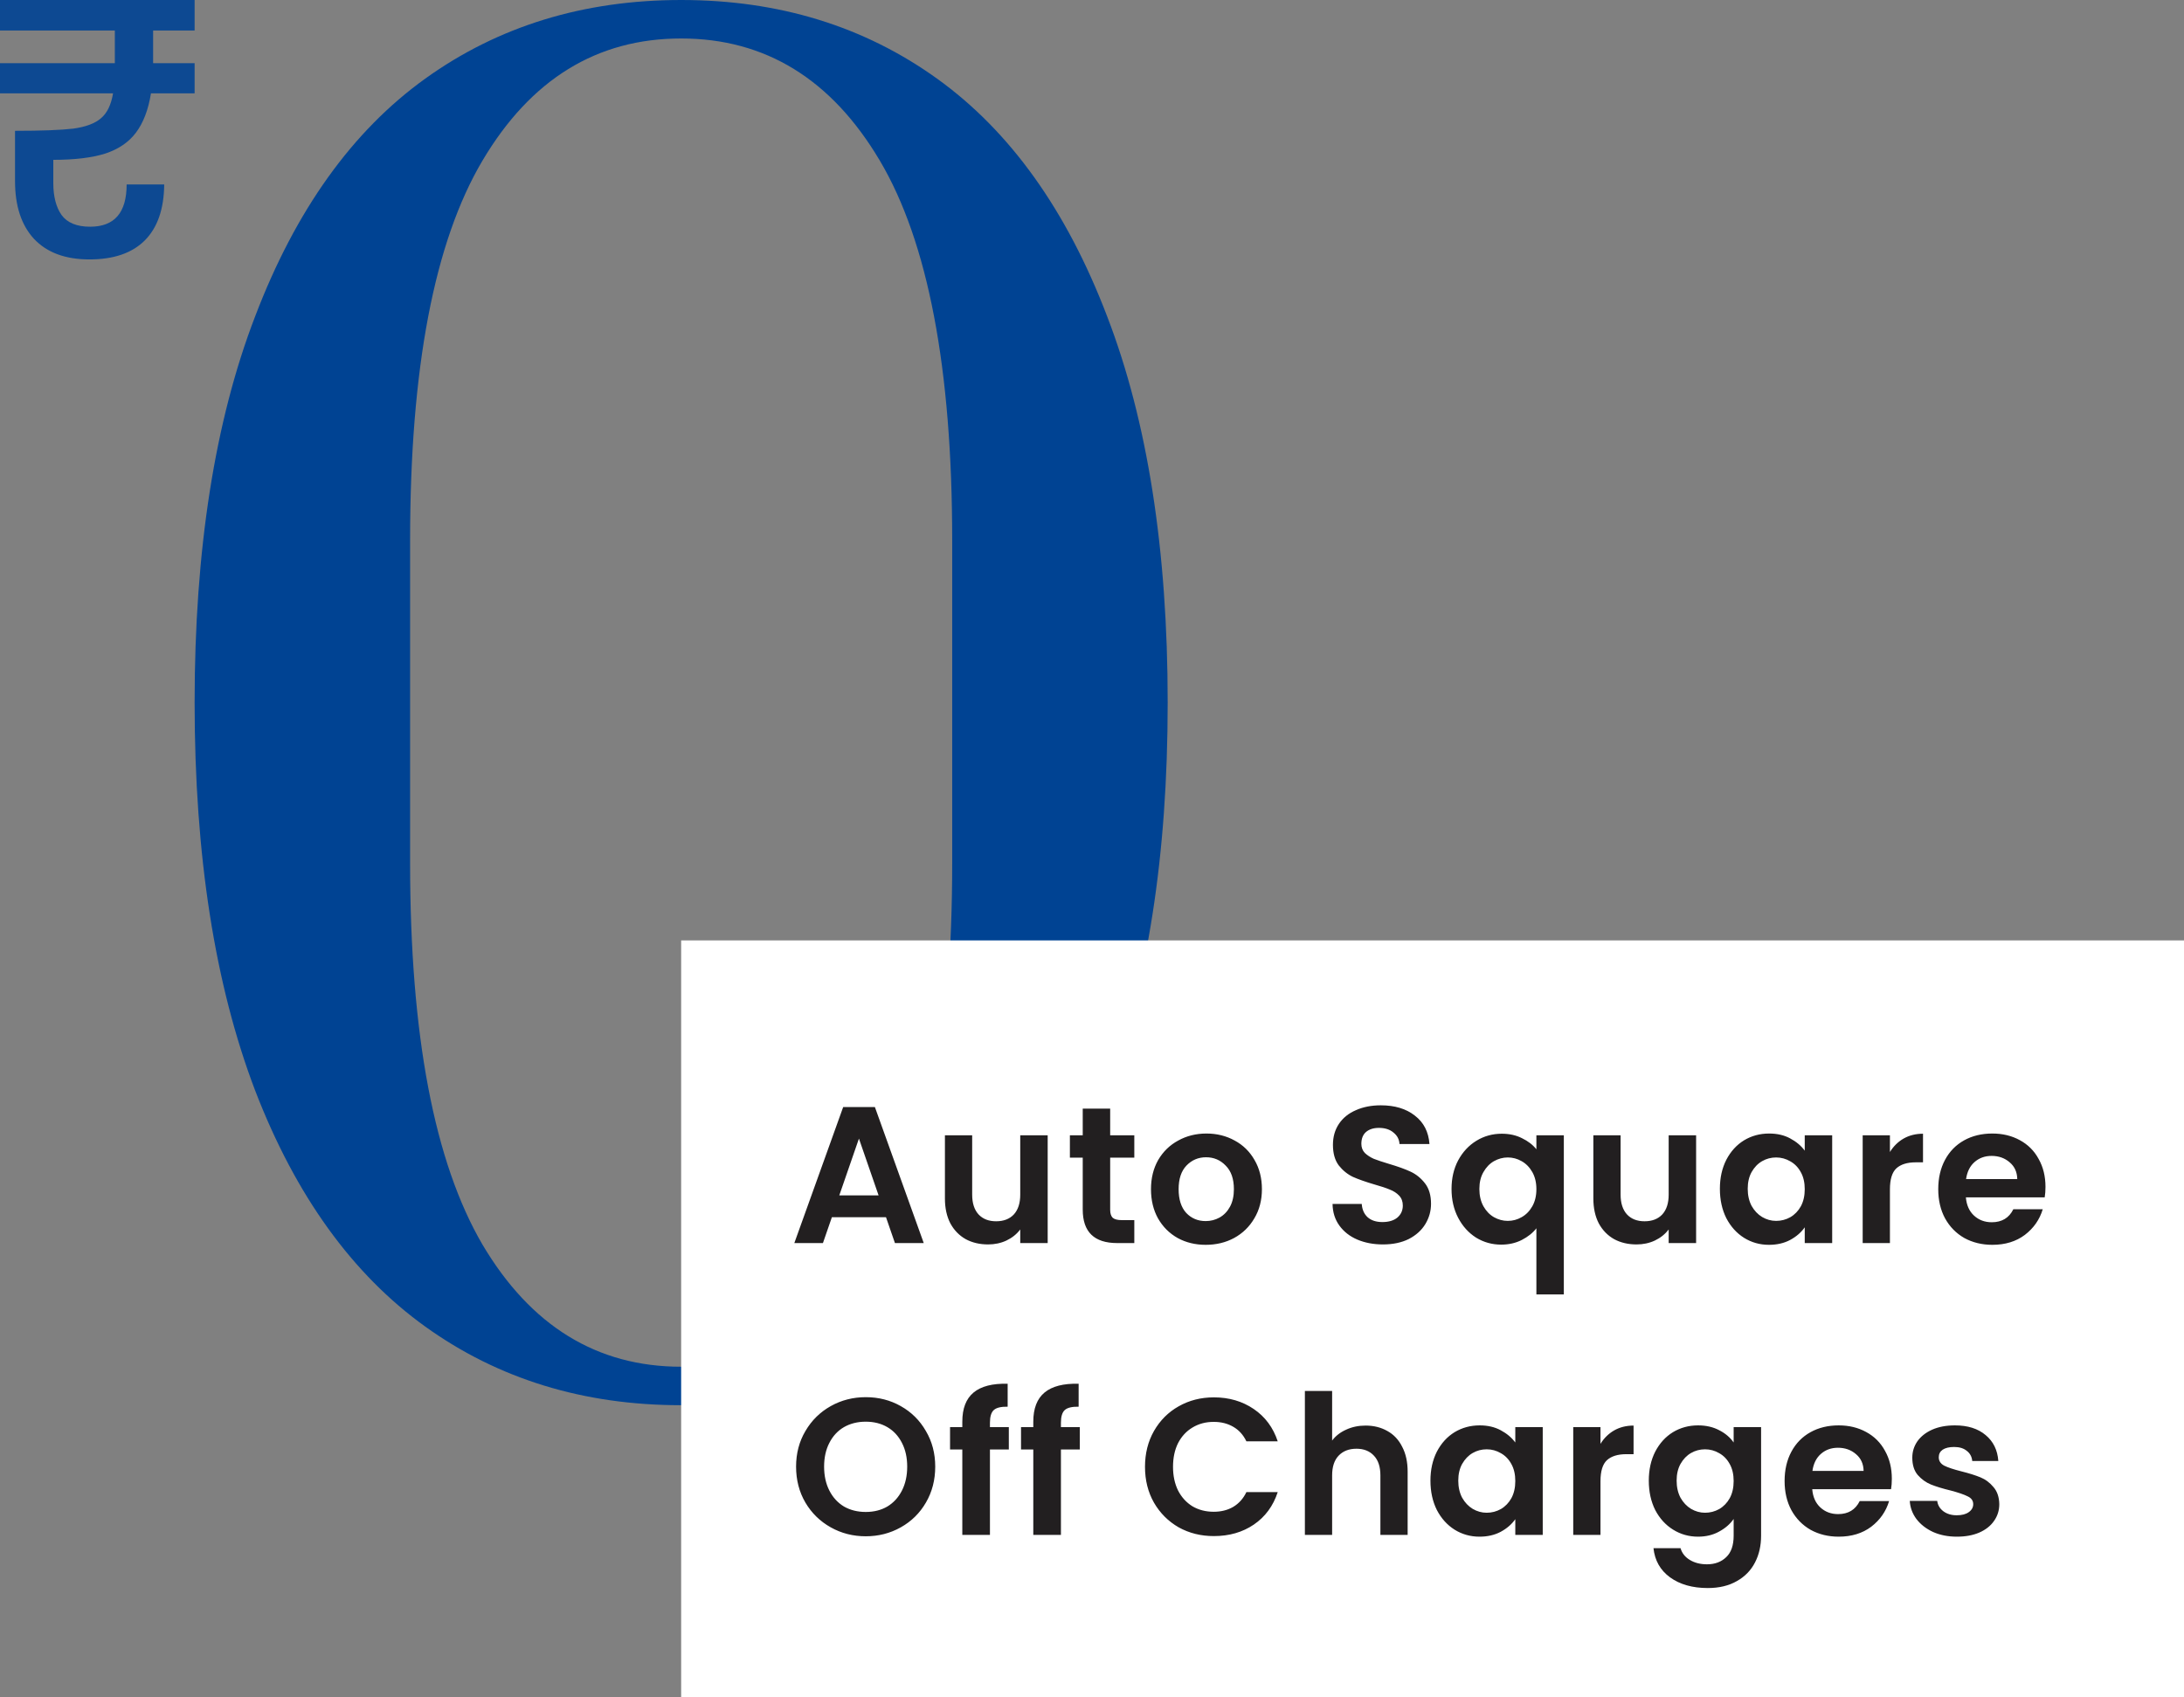 <svg width="202" height="157" viewBox="0 0 202 157" fill="none" xmlns="http://www.w3.org/2000/svg">
<rect x="0" y="0" width="202" height="157" fill="#808080" stroke="none"/>
<path d="M63 130C53.969 130 46.08 127.575 39.332 122.726C32.585 117.877 27.343 110.603 23.605 100.905C19.869 91.103 18 79.135 18 65C18 50.865 19.869 38.948 23.605 29.25C27.343 19.448 32.585 12.123 39.332 7.274C46.08 2.425 53.969 0 63 0C72.031 0 79.92 2.425 86.668 7.274C93.415 12.123 98.657 19.448 102.394 29.25C106.131 38.948 108 50.865 108 65C108 79.135 106.131 91.103 102.394 100.905C98.657 110.603 93.415 117.877 86.668 122.726C79.92 127.575 72.031 130 63 130ZM63 126.44C70.785 126.44 76.91 122.675 81.374 115.143C85.837 107.611 88.069 95.849 88.069 79.857V49.988C88.069 34.099 85.837 22.389 81.374 14.857C76.91 7.325 70.785 3.56 63 3.56C55.215 3.56 49.09 7.325 44.626 14.857C40.163 22.389 37.931 34.099 37.931 49.988V79.857C37.931 95.746 40.163 107.508 44.626 115.143C49.09 122.675 55.215 126.44 63 126.44Z" fill="#004393"/>
<rect width="139" height="70" transform="translate(63 87)" fill="white"/>
<path d="M81.946 112.606H76.942L76.114 115H73.468L77.986 102.418H80.92L85.438 115H82.774L81.946 112.606ZM81.262 110.59L79.444 105.334L77.626 110.59H81.262ZM96.901 105.028V115H94.363V113.74C94.039 114.172 93.613 114.514 93.085 114.766C92.569 115.006 92.005 115.126 91.393 115.126C90.613 115.126 89.923 114.964 89.323 114.64C88.723 114.304 88.249 113.818 87.901 113.182C87.565 112.534 87.397 111.766 87.397 110.878V105.028H89.917V110.518C89.917 111.31 90.115 111.922 90.511 112.354C90.907 112.774 91.447 112.984 92.131 112.984C92.827 112.984 93.373 112.774 93.769 112.354C94.165 111.922 94.363 111.31 94.363 110.518V105.028H96.901ZM102.681 107.098V111.922C102.681 112.258 102.759 112.504 102.915 112.66C103.083 112.804 103.359 112.876 103.743 112.876H104.913V115H103.329C101.205 115 100.143 113.968 100.143 111.904V107.098H98.955V105.028H100.143V102.562H102.681V105.028H104.913V107.098H102.681ZM111.514 115.162C110.554 115.162 109.69 114.952 108.922 114.532C108.154 114.1 107.548 113.494 107.104 112.714C106.672 111.934 106.456 111.034 106.456 110.014C106.456 108.994 106.678 108.094 107.122 107.314C107.578 106.534 108.196 105.934 108.976 105.514C109.756 105.082 110.626 104.866 111.586 104.866C112.546 104.866 113.416 105.082 114.196 105.514C114.976 105.934 115.588 106.534 116.032 107.314C116.488 108.094 116.716 108.994 116.716 110.014C116.716 111.034 116.482 111.934 116.014 112.714C115.558 113.494 114.934 114.1 114.142 114.532C113.362 114.952 112.486 115.162 111.514 115.162ZM111.514 112.966C111.97 112.966 112.396 112.858 112.792 112.642C113.2 112.414 113.524 112.078 113.764 111.634C114.004 111.19 114.124 110.65 114.124 110.014C114.124 109.066 113.872 108.34 113.368 107.836C112.876 107.32 112.27 107.062 111.55 107.062C110.83 107.062 110.224 107.32 109.732 107.836C109.252 108.34 109.012 109.066 109.012 110.014C109.012 110.962 109.246 111.694 109.714 112.21C110.194 112.714 110.794 112.966 111.514 112.966ZM127.911 115.126C127.035 115.126 126.243 114.976 125.535 114.676C124.839 114.376 124.287 113.944 123.879 113.38C123.471 112.816 123.261 112.15 123.249 111.382H125.949C125.985 111.898 126.165 112.306 126.489 112.606C126.825 112.906 127.281 113.056 127.857 113.056C128.445 113.056 128.907 112.918 129.243 112.642C129.579 112.354 129.747 111.982 129.747 111.526C129.747 111.154 129.633 110.848 129.405 110.608C129.177 110.368 128.889 110.182 128.541 110.05C128.205 109.906 127.737 109.75 127.137 109.582C126.321 109.342 125.655 109.108 125.139 108.88C124.635 108.64 124.197 108.286 123.825 107.818C123.465 107.338 123.285 106.702 123.285 105.91C123.285 105.166 123.471 104.518 123.843 103.966C124.215 103.414 124.737 102.994 125.409 102.706C126.081 102.406 126.849 102.256 127.713 102.256C129.009 102.256 130.059 102.574 130.863 103.21C131.679 103.834 132.129 104.71 132.213 105.838H129.441C129.417 105.406 129.231 105.052 128.883 104.776C128.547 104.488 128.097 104.344 127.533 104.344C127.041 104.344 126.645 104.47 126.345 104.722C126.057 104.974 125.913 105.34 125.913 105.82C125.913 106.156 126.021 106.438 126.237 106.666C126.465 106.882 126.741 107.062 127.065 107.206C127.401 107.338 127.869 107.494 128.469 107.674C129.285 107.914 129.951 108.154 130.467 108.394C130.983 108.634 131.427 108.994 131.799 109.474C132.171 109.954 132.357 110.584 132.357 111.364C132.357 112.036 132.183 112.66 131.835 113.236C131.487 113.812 130.977 114.274 130.305 114.622C129.633 114.958 128.835 115.126 127.911 115.126ZM134.254 109.996C134.254 109 134.458 108.118 134.866 107.35C135.286 106.57 135.85 105.964 136.558 105.532C137.266 105.1 138.046 104.884 138.898 104.884C139.606 104.884 140.23 105.022 140.77 105.298C141.322 105.562 141.766 105.904 142.102 106.324V105.028H144.64V119.752H142.102V113.632C141.766 114.064 141.316 114.424 140.752 114.712C140.188 115 139.552 115.144 138.844 115.144C138.004 115.144 137.23 114.928 136.522 114.496C135.826 114.052 135.274 113.44 134.866 112.66C134.458 111.88 134.254 110.992 134.254 109.996ZM142.102 110.014C142.102 109.402 141.976 108.874 141.724 108.43C141.472 107.986 141.142 107.65 140.734 107.422C140.338 107.194 139.912 107.08 139.456 107.08C139.012 107.08 138.586 107.194 138.178 107.422C137.782 107.65 137.458 107.986 137.206 108.43C136.954 108.862 136.828 109.384 136.828 109.996C136.828 110.608 136.954 111.142 137.206 111.598C137.458 112.042 137.782 112.378 138.178 112.606C138.586 112.834 139.012 112.948 139.456 112.948C139.912 112.948 140.338 112.834 140.734 112.606C141.142 112.378 141.472 112.042 141.724 111.598C141.976 111.154 142.102 110.626 142.102 110.014ZM156.875 105.028V115H154.337V113.74C154.013 114.172 153.587 114.514 153.059 114.766C152.543 115.006 151.979 115.126 151.367 115.126C150.587 115.126 149.897 114.964 149.297 114.64C148.697 114.304 148.223 113.818 147.875 113.182C147.539 112.534 147.371 111.766 147.371 110.878V105.028H149.891V110.518C149.891 111.31 150.089 111.922 150.485 112.354C150.881 112.774 151.421 112.984 152.105 112.984C152.801 112.984 153.347 112.774 153.743 112.354C154.139 111.922 154.337 111.31 154.337 110.518V105.028H156.875ZM159.074 109.978C159.074 108.97 159.272 108.076 159.668 107.296C160.076 106.516 160.622 105.916 161.306 105.496C162.002 105.076 162.776 104.866 163.628 104.866C164.372 104.866 165.02 105.016 165.572 105.316C166.136 105.616 166.586 105.994 166.922 106.45V105.028H169.46V115H166.922V113.542C166.598 114.01 166.148 114.4 165.572 114.712C165.008 115.012 164.354 115.162 163.61 115.162C162.77 115.162 162.002 114.946 161.306 114.514C160.622 114.082 160.076 113.476 159.668 112.696C159.272 111.904 159.074 110.998 159.074 109.978ZM166.922 110.014C166.922 109.402 166.802 108.88 166.562 108.448C166.322 108.004 165.998 107.668 165.59 107.44C165.182 107.2 164.744 107.08 164.276 107.08C163.808 107.08 163.376 107.194 162.98 107.422C162.584 107.65 162.26 107.986 162.008 108.43C161.768 108.862 161.648 109.378 161.648 109.978C161.648 110.578 161.768 111.106 162.008 111.562C162.26 112.006 162.584 112.348 162.98 112.588C163.388 112.828 163.82 112.948 164.276 112.948C164.744 112.948 165.182 112.834 165.59 112.606C165.998 112.366 166.322 112.03 166.562 111.598C166.802 111.154 166.922 110.626 166.922 110.014ZM174.801 106.576C175.125 106.048 175.545 105.634 176.061 105.334C176.589 105.034 177.189 104.884 177.861 104.884V107.53H177.195C176.403 107.53 175.803 107.716 175.395 108.088C174.999 108.46 174.801 109.108 174.801 110.032V115H172.281V105.028H174.801V106.576ZM189.188 109.798C189.188 110.158 189.164 110.482 189.116 110.77H181.826C181.886 111.49 182.138 112.054 182.582 112.462C183.026 112.87 183.572 113.074 184.22 113.074C185.156 113.074 185.822 112.672 186.218 111.868H188.936C188.648 112.828 188.096 113.62 187.28 114.244C186.464 114.856 185.462 115.162 184.274 115.162C183.314 115.162 182.45 114.952 181.682 114.532C180.926 114.1 180.332 113.494 179.9 112.714C179.48 111.934 179.27 111.034 179.27 110.014C179.27 108.982 179.48 108.076 179.9 107.296C180.32 106.516 180.908 105.916 181.664 105.496C182.42 105.076 183.29 104.866 184.274 104.866C185.222 104.866 186.068 105.07 186.812 105.478C187.568 105.886 188.15 106.468 188.558 107.224C188.978 107.968 189.188 108.826 189.188 109.798ZM186.578 109.078C186.566 108.43 186.332 107.914 185.876 107.53C185.42 107.134 184.862 106.936 184.202 106.936C183.578 106.936 183.05 107.128 182.618 107.512C182.198 107.884 181.94 108.406 181.844 109.078H186.578ZM80.074 142.126C78.898 142.126 77.818 141.85 76.834 141.298C75.85 140.746 75.07 139.984 74.494 139.012C73.918 138.028 73.63 136.918 73.63 135.682C73.63 134.458 73.918 133.36 74.494 132.388C75.07 131.404 75.85 130.636 76.834 130.084C77.818 129.532 78.898 129.256 80.074 129.256C81.262 129.256 82.342 129.532 83.314 130.084C84.298 130.636 85.072 131.404 85.636 132.388C86.212 133.36 86.5 134.458 86.5 135.682C86.5 136.918 86.212 138.028 85.636 139.012C85.072 139.984 84.298 140.746 83.314 141.298C82.33 141.85 81.25 142.126 80.074 142.126ZM80.074 139.876C80.83 139.876 81.496 139.708 82.072 139.372C82.648 139.024 83.098 138.532 83.422 137.896C83.746 137.26 83.908 136.522 83.908 135.682C83.908 134.842 83.746 134.11 83.422 133.486C83.098 132.85 82.648 132.364 82.072 132.028C81.496 131.692 80.83 131.524 80.074 131.524C79.318 131.524 78.646 131.692 78.058 132.028C77.482 132.364 77.032 132.85 76.708 133.486C76.384 134.11 76.222 134.842 76.222 135.682C76.222 136.522 76.384 137.26 76.708 137.896C77.032 138.532 77.482 139.024 78.058 139.372C78.646 139.708 79.318 139.876 80.074 139.876ZM93.307 134.098H91.561V142H89.005V134.098H87.871V132.028H89.005V131.524C89.005 130.3 89.353 129.4 90.049 128.824C90.745 128.248 91.795 127.978 93.199 128.014V130.138C92.587 130.126 92.161 130.228 91.921 130.444C91.681 130.66 91.561 131.05 91.561 131.614V132.028H93.307V134.098ZM99.872 134.098H98.126V142H95.57V134.098H94.436V132.028H95.57V131.524C95.57 130.3 95.918 129.4 96.614 128.824C97.31 128.248 98.36 127.978 99.764 128.014V130.138C99.152 130.126 98.726 130.228 98.486 130.444C98.246 130.66 98.126 131.05 98.126 131.614V132.028H99.872V134.098ZM105.902 135.7C105.902 134.464 106.178 133.36 106.73 132.388C107.294 131.404 108.056 130.642 109.016 130.102C109.988 129.55 111.074 129.274 112.274 129.274C113.678 129.274 114.908 129.634 115.964 130.354C117.02 131.074 117.758 132.07 118.178 133.342H115.28C114.992 132.742 114.584 132.292 114.056 131.992C113.54 131.692 112.94 131.542 112.256 131.542C111.524 131.542 110.87 131.716 110.294 132.064C109.73 132.4 109.286 132.88 108.962 133.504C108.65 134.128 108.494 134.86 108.494 135.7C108.494 136.528 108.65 137.26 108.962 137.896C109.286 138.52 109.73 139.006 110.294 139.354C110.87 139.69 111.524 139.858 112.256 139.858C112.94 139.858 113.54 139.708 114.056 139.408C114.584 139.096 114.992 138.64 115.28 138.04H118.178C117.758 139.324 117.02 140.326 115.964 141.046C114.92 141.754 113.69 142.108 112.274 142.108C111.074 142.108 109.988 141.838 109.016 141.298C108.056 140.746 107.294 139.984 106.73 139.012C106.178 138.04 105.902 136.936 105.902 135.7ZM126.306 131.884C127.062 131.884 127.734 132.052 128.322 132.388C128.91 132.712 129.366 133.198 129.69 133.846C130.026 134.482 130.194 135.25 130.194 136.15V142H127.674V136.492C127.674 135.7 127.476 135.094 127.08 134.674C126.684 134.242 126.144 134.026 125.46 134.026C124.764 134.026 124.212 134.242 123.804 134.674C123.408 135.094 123.21 135.7 123.21 136.492V142H120.69V128.68H123.21V133.27C123.534 132.838 123.966 132.502 124.506 132.262C125.046 132.01 125.646 131.884 126.306 131.884ZM132.303 136.978C132.303 135.97 132.501 135.076 132.897 134.296C133.305 133.516 133.851 132.916 134.535 132.496C135.231 132.076 136.005 131.866 136.857 131.866C137.601 131.866 138.249 132.016 138.801 132.316C139.365 132.616 139.815 132.994 140.151 133.45V132.028H142.689V142H140.151V140.542C139.827 141.01 139.377 141.4 138.801 141.712C138.237 142.012 137.583 142.162 136.839 142.162C135.999 142.162 135.231 141.946 134.535 141.514C133.851 141.082 133.305 140.476 132.897 139.696C132.501 138.904 132.303 137.998 132.303 136.978ZM140.151 137.014C140.151 136.402 140.031 135.88 139.791 135.448C139.551 135.004 139.227 134.668 138.819 134.44C138.411 134.2 137.973 134.08 137.505 134.08C137.037 134.08 136.605 134.194 136.209 134.422C135.813 134.65 135.489 134.986 135.237 135.43C134.997 135.862 134.877 136.378 134.877 136.978C134.877 137.578 134.997 138.106 135.237 138.562C135.489 139.006 135.813 139.348 136.209 139.588C136.617 139.828 137.049 139.948 137.505 139.948C137.973 139.948 138.411 139.834 138.819 139.606C139.227 139.366 139.551 139.03 139.791 138.598C140.031 138.154 140.151 137.626 140.151 137.014ZM148.03 133.576C148.354 133.048 148.774 132.634 149.29 132.334C149.818 132.034 150.418 131.884 151.09 131.884V134.53H150.424C149.632 134.53 149.032 134.716 148.624 135.088C148.228 135.46 148.03 136.108 148.03 137.032V142H145.51V132.028H148.03V133.576ZM157.053 131.866C157.797 131.866 158.451 132.016 159.015 132.316C159.579 132.604 160.023 132.982 160.347 133.45V132.028H162.885V142.072C162.885 142.996 162.699 143.818 162.327 144.538C161.955 145.27 161.397 145.846 160.653 146.266C159.909 146.698 159.009 146.914 157.953 146.914C156.537 146.914 155.373 146.584 154.461 145.924C153.561 145.264 153.051 144.364 152.931 143.224H155.433C155.565 143.68 155.847 144.04 156.279 144.304C156.723 144.58 157.257 144.718 157.881 144.718C158.613 144.718 159.207 144.496 159.663 144.052C160.119 143.62 160.347 142.96 160.347 142.072V140.524C160.023 140.992 159.573 141.382 158.997 141.694C158.433 142.006 157.785 142.162 157.053 142.162C156.213 142.162 155.445 141.946 154.749 141.514C154.053 141.082 153.501 140.476 153.093 139.696C152.697 138.904 152.499 137.998 152.499 136.978C152.499 135.97 152.697 135.076 153.093 134.296C153.501 133.516 154.047 132.916 154.731 132.496C155.427 132.076 156.201 131.866 157.053 131.866ZM160.347 137.014C160.347 136.402 160.227 135.88 159.987 135.448C159.747 135.004 159.423 134.668 159.015 134.44C158.607 134.2 158.169 134.08 157.701 134.08C157.233 134.08 156.801 134.194 156.405 134.422C156.009 134.65 155.685 134.986 155.433 135.43C155.193 135.862 155.073 136.378 155.073 136.978C155.073 137.578 155.193 138.106 155.433 138.562C155.685 139.006 156.009 139.348 156.405 139.588C156.813 139.828 157.245 139.948 157.701 139.948C158.169 139.948 158.607 139.834 159.015 139.606C159.423 139.366 159.747 139.03 159.987 138.598C160.227 138.154 160.347 137.626 160.347 137.014ZM174.977 136.798C174.977 137.158 174.953 137.482 174.905 137.77H167.615C167.675 138.49 167.927 139.054 168.371 139.462C168.815 139.87 169.361 140.074 170.009 140.074C170.945 140.074 171.611 139.672 172.007 138.868H174.725C174.437 139.828 173.885 140.62 173.069 141.244C172.253 141.856 171.251 142.162 170.063 142.162C169.103 142.162 168.239 141.952 167.471 141.532C166.715 141.1 166.121 140.494 165.689 139.714C165.269 138.934 165.059 138.034 165.059 137.014C165.059 135.982 165.269 135.076 165.689 134.296C166.109 133.516 166.697 132.916 167.453 132.496C168.209 132.076 169.079 131.866 170.063 131.866C171.011 131.866 171.857 132.07 172.601 132.478C173.357 132.886 173.939 133.468 174.347 134.224C174.767 134.968 174.977 135.826 174.977 136.798ZM172.367 136.078C172.355 135.43 172.121 134.914 171.665 134.53C171.209 134.134 170.651 133.936 169.991 133.936C169.367 133.936 168.839 134.128 168.407 134.512C167.987 134.884 167.729 135.406 167.633 136.078H172.367ZM180.992 142.162C180.176 142.162 179.444 142.018 178.796 141.73C178.148 141.43 177.632 141.028 177.248 140.524C176.876 140.02 176.672 139.462 176.636 138.85H179.174C179.222 139.234 179.408 139.552 179.732 139.804C180.068 140.056 180.482 140.182 180.974 140.182C181.454 140.182 181.826 140.086 182.09 139.894C182.366 139.702 182.504 139.456 182.504 139.156C182.504 138.832 182.336 138.592 182 138.436C181.676 138.268 181.154 138.088 180.434 137.896C179.69 137.716 179.078 137.53 178.598 137.338C178.13 137.146 177.722 136.852 177.374 136.456C177.038 136.06 176.87 135.526 176.87 134.854C176.87 134.302 177.026 133.798 177.338 133.342C177.662 132.886 178.118 132.526 178.706 132.262C179.306 131.998 180.008 131.866 180.812 131.866C182 131.866 182.948 132.166 183.656 132.766C184.364 133.354 184.754 134.152 184.826 135.16H182.414C182.378 134.764 182.21 134.452 181.91 134.224C181.622 133.984 181.232 133.864 180.74 133.864C180.284 133.864 179.93 133.948 179.678 134.116C179.438 134.284 179.318 134.518 179.318 134.818C179.318 135.154 179.486 135.412 179.822 135.592C180.158 135.76 180.68 135.934 181.388 136.114C182.108 136.294 182.702 136.48 183.17 136.672C183.638 136.864 184.04 137.164 184.376 137.572C184.724 137.968 184.904 138.496 184.916 139.156C184.916 139.732 184.754 140.248 184.43 140.704C184.118 141.16 183.662 141.52 183.062 141.784C182.474 142.036 181.784 142.162 180.992 142.162Z" fill="#221F20"/>
<path d="M14.162 5.847H18V8.635H13.963C13.721 10.153 13.257 11.365 12.573 12.272C11.912 13.156 10.963 13.802 9.728 14.21C8.493 14.595 6.893 14.787 4.93 14.787V16.929C4.93 18.176 5.184 19.162 5.691 19.887C6.221 20.612 7.103 20.974 8.338 20.974C10.588 20.974 11.713 19.671 11.713 17.065H15.188C15.165 19.354 14.559 21.088 13.368 22.266C12.198 23.422 10.5 24 8.272 24C6.044 24 4.335 23.365 3.143 22.096C1.974 20.827 1.39 19.048 1.39 16.759V12.102C3.838 12.102 5.636 12.034 6.783 11.898C7.93 11.739 8.779 11.422 9.331 10.946C9.904 10.47 10.279 9.7 10.456 8.635H0V5.847H10.621V2.822H0V0H18V2.822H14.162V5.847Z" fill="#0D4992"/>
</svg>
